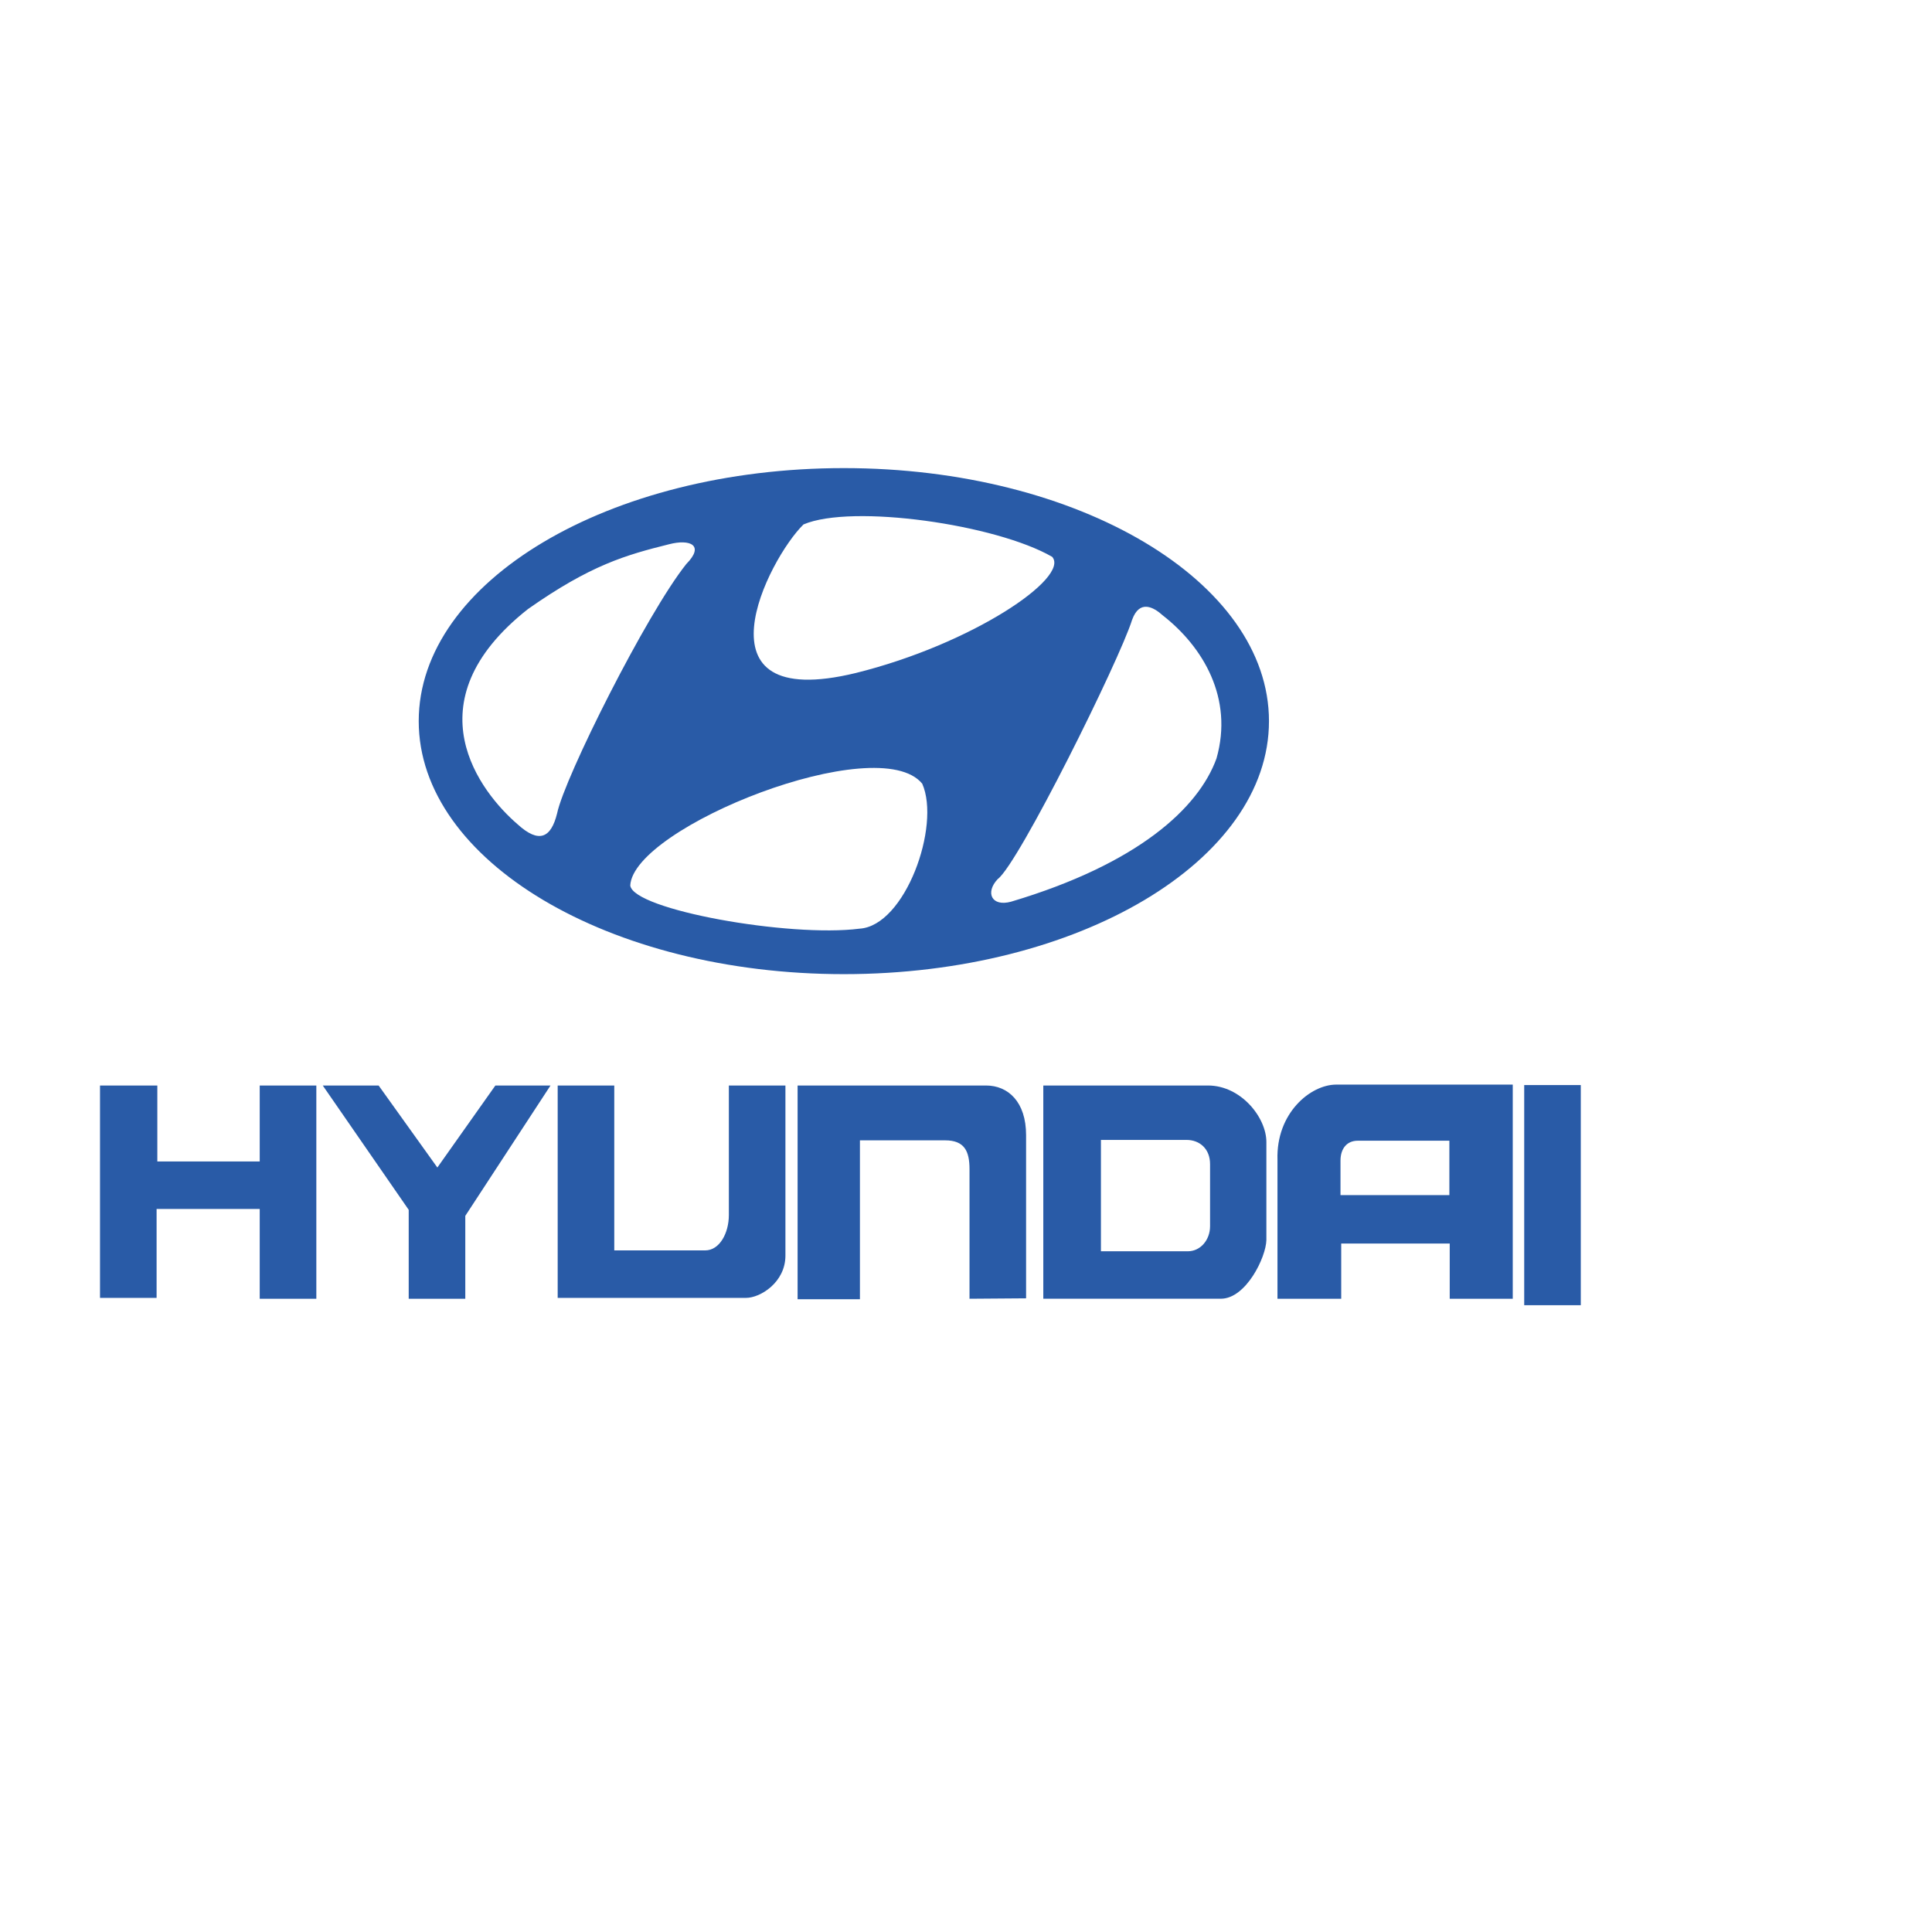 <?xml version="1.0" encoding="utf-8"?>
<svg width="2500" height="2500" viewBox="0 0 192.756 192.756" xmlns="http://www.w3.org/2000/svg">
  <defs/>
  <g fillRule="evenodd" clip-rule="evenodd" transform="matrix(1, 0, 0, 1, -31.327, 4.054)">
    <path d="M 41.305 104.247 L 47.024 104.247 L 47.024 111.828 L 57.24 111.828 L 57.24 104.247 L 62.888 104.247 L 62.888 125.522 L 57.24 125.522 L 57.24 116.564 L 46.951 116.564 L 46.951 125.436 L 41.305 125.436 L 41.305 104.247 Z M 63.529 104.247 L 69.102 104.247 L 74.962 112.43 L 80.751 104.247 L 86.252 104.247 L 77.749 117.254 L 77.749 125.522 L 72.104 125.522 L 72.104 116.651 L 63.529 104.247 Z M 86.967 104.247 L 92.613 104.247 L 92.613 120.698 L 101.687 120.698 C 103.116 120.698 104.045 118.979 104.045 117.168 L 104.045 104.247 L 109.689 104.247 L 109.689 121.217 C 109.689 123.886 107.188 125.436 105.759 125.436 L 86.967 125.436 L 86.967 104.247 Z M 110.903 104.247 L 129.698 104.247 C 131.913 104.247 133.7 105.882 133.7 109.202 L 133.7 125.48 L 128.055 125.522 L 128.055 112.602 C 128.055 110.796 127.554 109.719 125.625 109.719 L 117.122 109.719 L 117.122 125.569 L 110.903 125.569 L 110.903 104.247 Z M 135.415 104.247 L 151.848 104.247 C 155.137 104.247 157.674 107.433 157.674 109.888 L 157.674 119.665 C 157.638 121.388 155.637 125.52 153.136 125.52 L 135.417 125.52 L 135.417 104.247 L 135.415 104.247 Z M 141.167 120.786 L 149.841 120.786 C 151.089 120.786 152.055 119.667 152.055 118.285 L 152.055 112.085 C 152.055 110.576 151.027 109.676 149.708 109.676 L 141.167 109.676 L 141.167 120.786 Z M 164.642 104.157 L 182.255 104.157 L 182.255 125.522 L 175.966 125.522 L 175.966 120.012 L 165.14 120.012 L 165.14 125.522 L 158.781 125.522 L 158.781 111.652 C 158.637 107.003 162.069 104.157 164.642 104.157 Z M 165.068 111.744 L 165.068 115.184 L 175.931 115.184 L 175.931 109.756 L 166.782 109.756 C 165.712 109.757 165.068 110.534 165.068 111.744 Z M 183.398 104.205 L 189.043 104.205 L 189.043 126.169 L 183.398 126.169 L 183.398 104.205 Z M 115.518 42.649 C 92.093 42.649 73.103 53.952 73.103 67.892 C 73.103 81.833 92.093 93.137 115.518 93.137 C 138.94 93.137 157.933 81.833 157.933 67.892 C 157.932 53.954 138.94 42.649 115.518 42.649 Z M 111.494 48.268 C 116.335 46.204 130.718 48.268 136.305 51.503 C 138.093 53.569 128.332 60.211 116.711 63.091 C 100.095 67.129 107.992 51.68 111.494 48.268 Z M 82.959 78.178 C 79.307 75.039 72.154 66.054 84.002 56.713 C 90.26 52.313 93.762 51.321 98.082 50.245 C 100.17 49.704 101.659 50.334 99.796 52.222 C 95.848 57.162 87.652 73.506 86.908 77.102 C 86.31 79.529 85.12 80.154 82.959 78.178 Z M 117.081 88.6 C 110.078 89.496 94.507 86.713 94.208 84.291 C 94.507 78.449 118.944 68.748 123.339 74.137 C 125.204 78.358 121.627 88.329 117.081 88.6 Z M 152.696 71.619 C 150.906 76.561 144.872 82.132 132.207 85.906 C 130.268 86.44 129.598 85.005 130.864 83.658 C 132.952 82.131 143.01 61.833 144.276 57.789 C 145.022 55.721 146.437 56.532 147.332 57.34 C 151.356 60.482 154.41 65.603 152.696 71.619 Z" fill="#295ba7" style=""/>
  </g>
</svg>